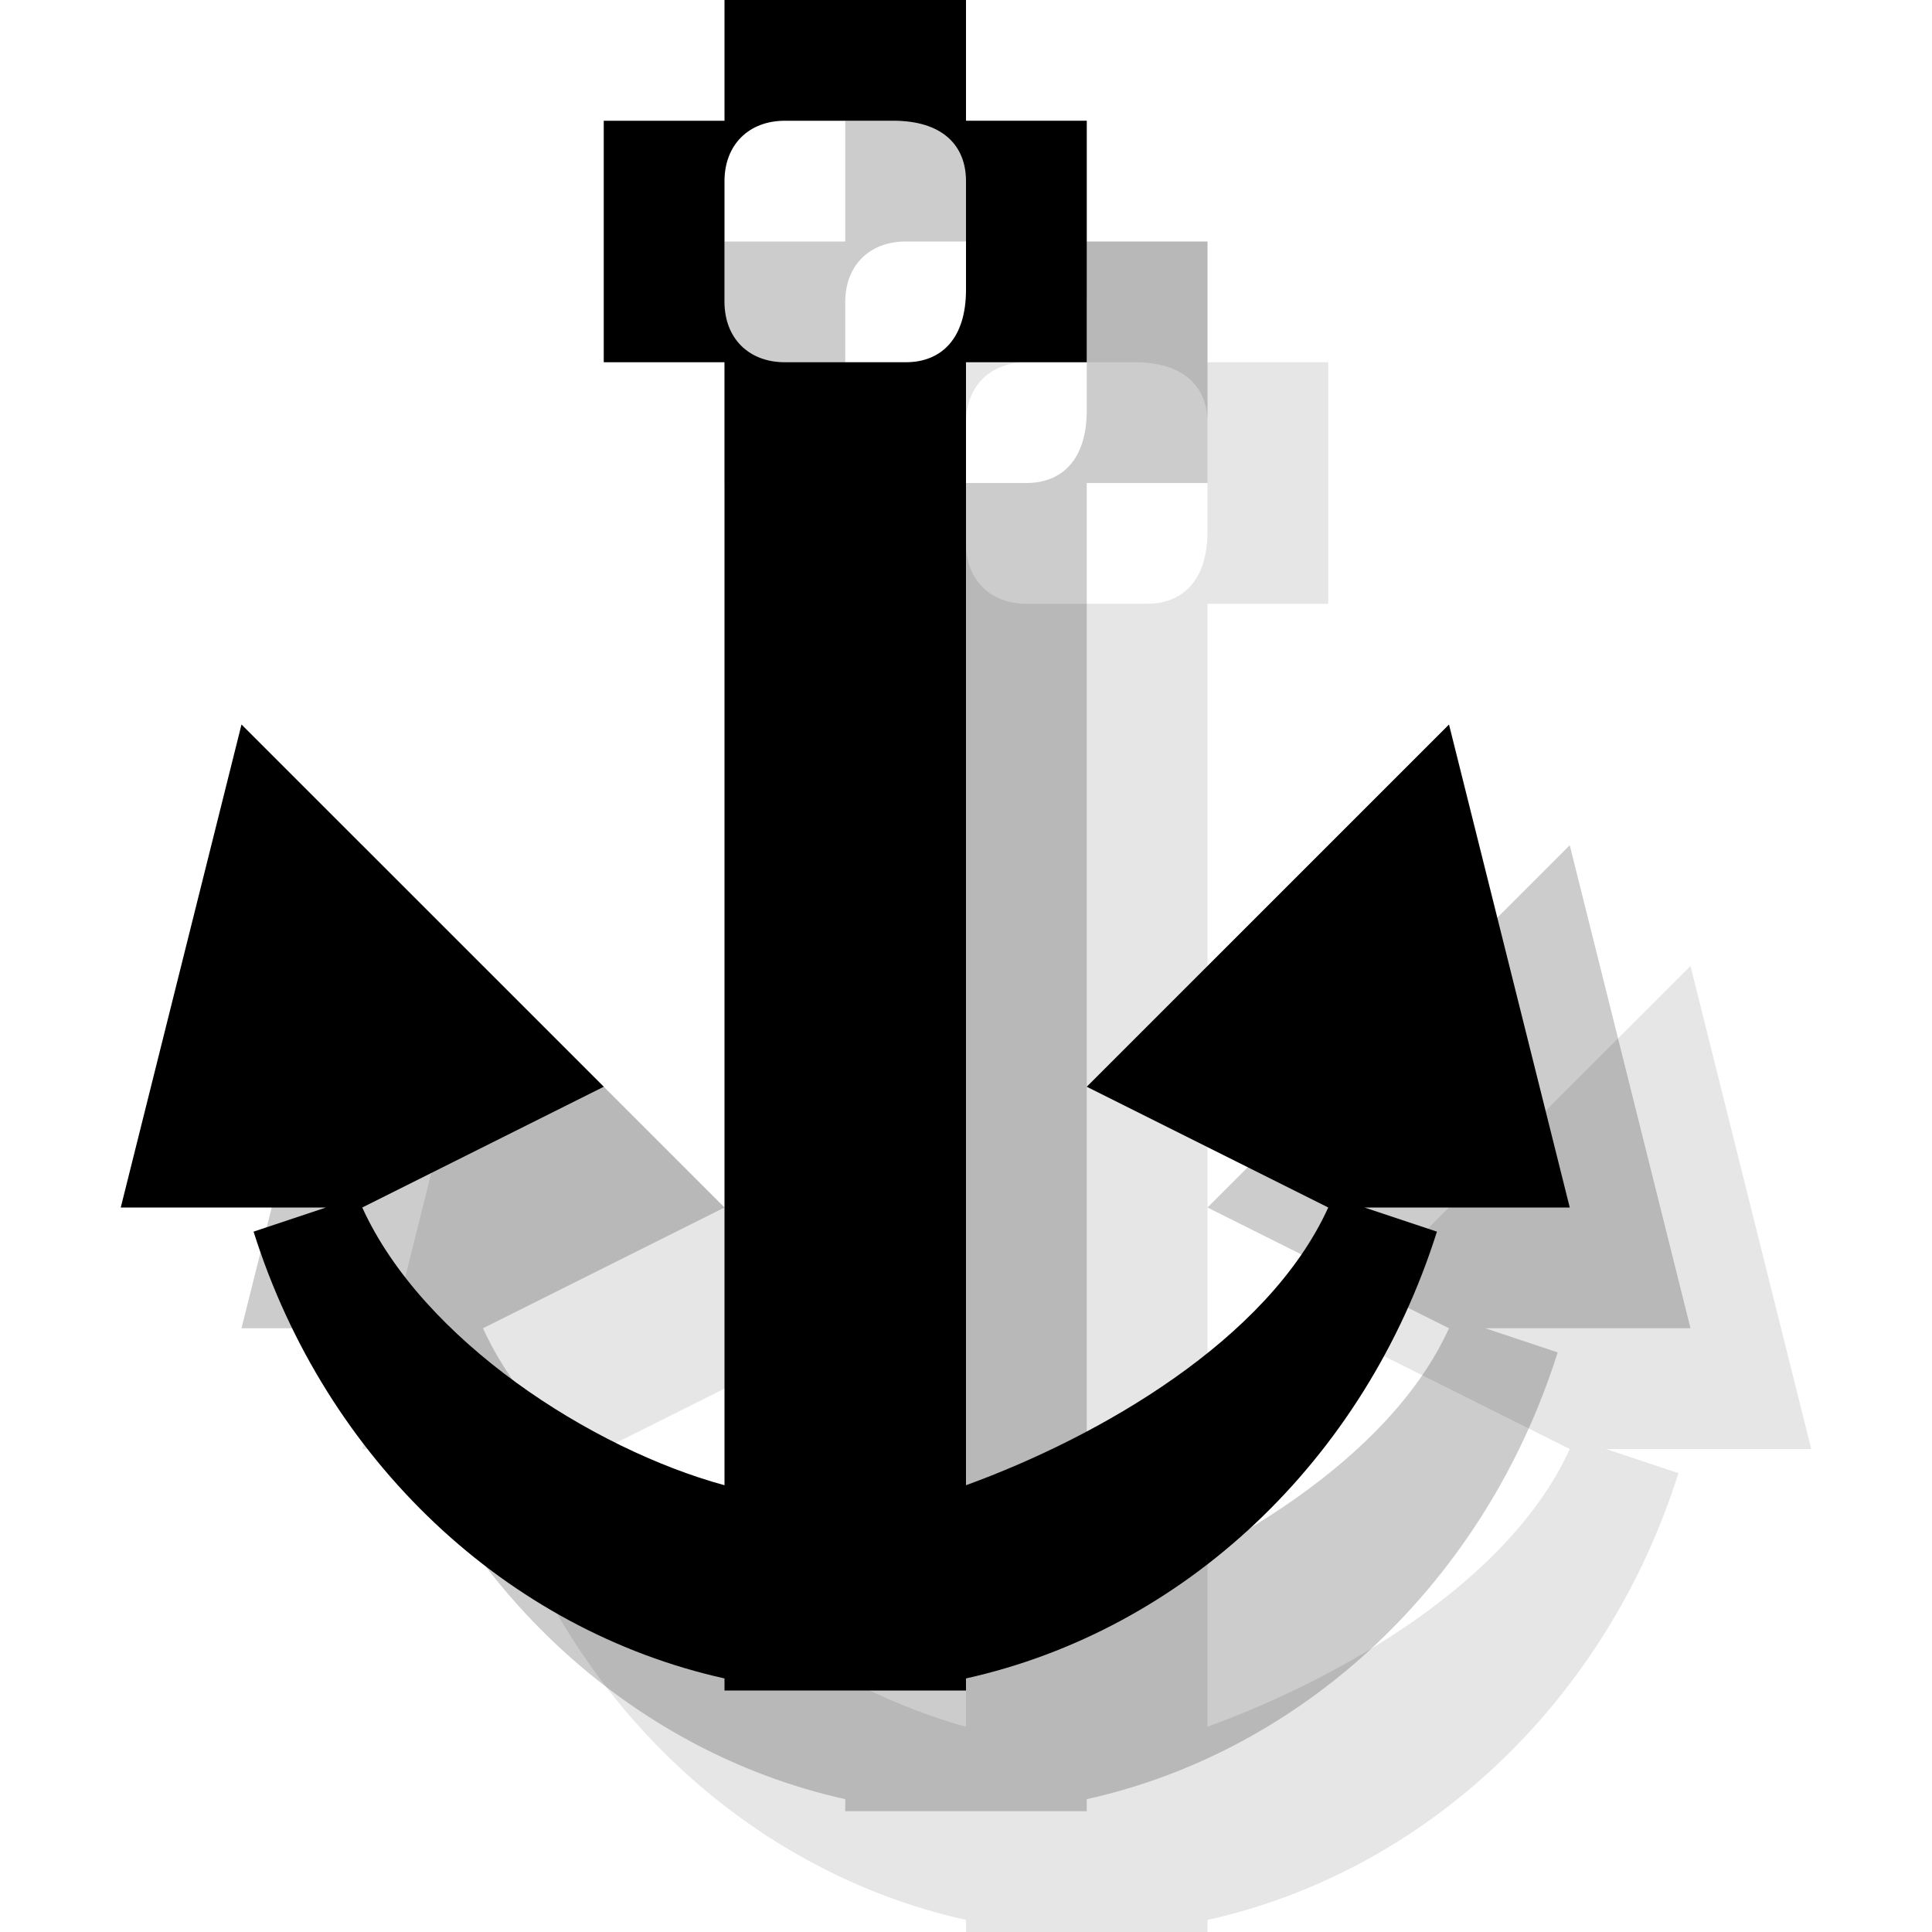 <?xml version="1.0" encoding="utf-8"?>
<!-- Generator: Adobe Illustrator 18.1.1, SVG Export Plug-In . SVG Version: 6.00 Build 0)  -->
<svg version="1.1" id="Icons" xmlns="http://www.w3.org/2000/svg" xmlns:xlink="http://www.w3.org/1999/xlink" x="0px" y="0px"
	 viewBox="0 0 16 16" enable-background="new 0 0 16 16" xml:space="preserve">
<g opacity="0.1">
	<path d="M15,12l-1-4l-3,3l2,1c-0.5,1.1-1.9,1.9-3,2.3V6V5h1V3h-1V2H8v1H7v2h1v1v8.3c-1.1-0.3-2.5-1.2-3-2.3l2-1L4,8l-1,4h1.7
		l-0.6,0.2c0.6,1.9,2.1,3.3,3.9,3.7V16h2v-0.1c1.8-0.4,3.3-1.8,3.9-3.7L13.3,12H15z M9.5,5H8.5C8.2,5,8,4.8,8,4.5V3.5
		C8,3.2,8.2,3,8.5,3h0.9C9.8,3,10,3.2,10,3.5v0.9C10,4.8,9.8,5,9.5,5z"/>
</g>
<g opacity="0.2">
	<path d="M14,11l-1-4l-3,3l2,1c-0.5,1.1-1.9,1.9-3,2.3V5V4h1V2H9V1H7v1H6v2h1v1v8.3c-1.1-0.3-2.5-1.2-3-2.3l2-1L3,7l-1,4h1.7
		l-0.6,0.2c0.6,1.9,2.1,3.3,3.9,3.7V15h2v-0.1c1.8-0.4,3.3-1.8,3.9-3.7L12.3,11H14z M8.5,4H7.5C7.2,4,7,3.8,7,3.5V2.5
		C7,2.2,7.2,2,7.5,2h0.9C8.8,2,9,2.2,9,2.5v0.9C9,3.8,8.8,4,8.5,4z"/>
</g>
<g>
	<path d="M13,10l-1-4L9,9l2,1c-0.5,1.1-1.9,1.9-3,2.3V4V3h1V1H8V0H6v1H5v2h1v1v8.3c-1.1-0.3-2.5-1.2-3-2.3l2-1L2,6l-1,4h1.7
		l-0.6,0.2c0.6,1.9,2.1,3.3,3.9,3.7V14h2v-0.1c1.8-0.4,3.3-1.8,3.9-3.7L11.3,10H13z M7.5,3H6.5C6.2,3,6,2.8,6,2.5V1.5
		C6,1.2,6.2,1,6.5,1h0.9C7.8,1,8,1.2,8,1.5v0.9C8,2.8,7.8,3,7.5,3z"/>
</g>
</svg>
